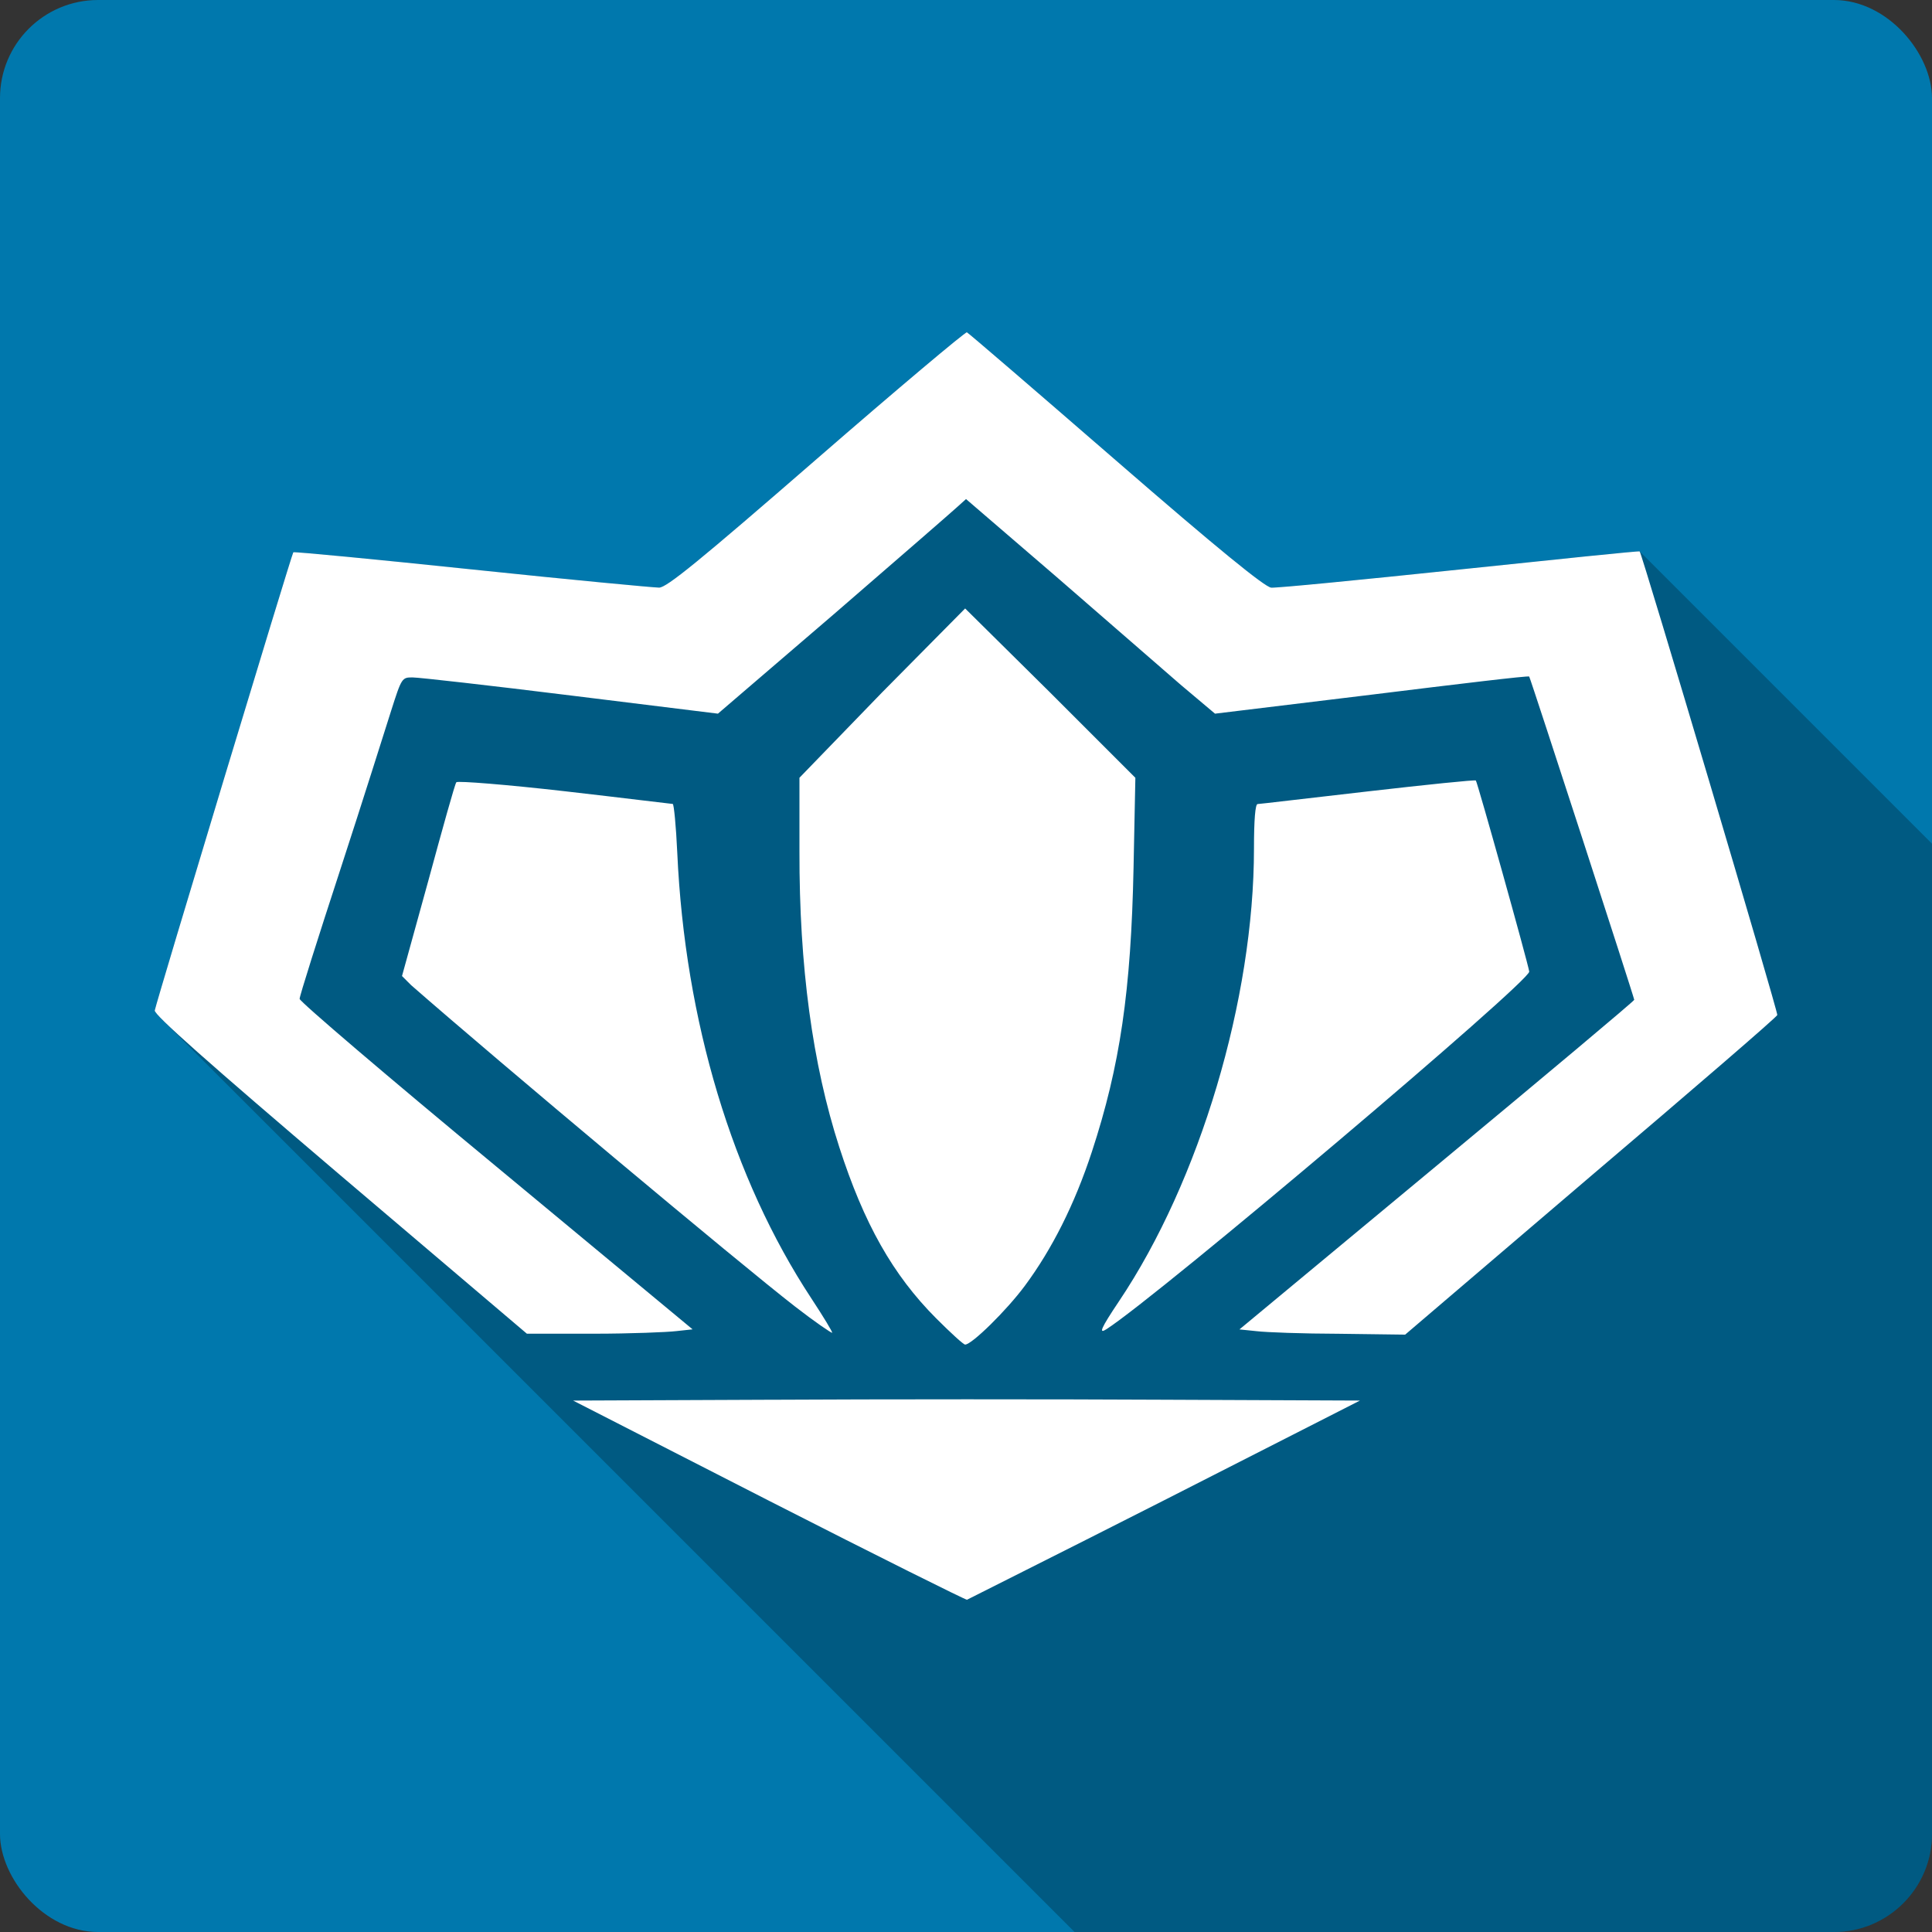 <?xml version="1.0" encoding="UTF-8" standalone="no"?>
<!-- Created with Inkscape (http://www.inkscape.org/) -->

<svg
   xmlns:dc="http://purl.org/dc/elements/1.1/"
   xmlns:cc="http://creativecommons.org/ns#"
   xmlns:rdf="http://www.w3.org/1999/02/22-rdf-syntax-ns#"
   xmlns:svg="http://www.w3.org/2000/svg"
   xmlns="http://www.w3.org/2000/svg"
   xmlns:xlink="http://www.w3.org/1999/xlink"
   xmlns:sodipodi="http://sodipodi.sourceforge.net/DTD/sodipodi-0.dtd"
   xmlns:inkscape="http://www.inkscape.org/namespaces/inkscape"
   id="svg2"
   height="100%"
   width="100%"
   version="1.1"
   viewBox="0 0 512 512"
   inkscape:version="0.91+devel r13804 custom"
   sodipodi:docname="desura.svg">
  <rect x="0" y="0" width="512" height="512" fill="#333333" stroke="none"/>
  <sodipodi:namedview
     pagecolor="#ffffff"
     bordercolor="#666666"
     borderopacity="1"
     objecttolerance="10"
     gridtolerance="10"
     guidetolerance="10"
     inkscape:pageopacity="0"
     inkscape:pageshadow="2"
     inkscape:window-width="1366"
     inkscape:window-height="709"
     id="namedview2635"
     showgrid="false"
     inkscape:zoom="0.4609375"
     inkscape:cx="-8.6779661"
     inkscape:cy="237.55932"
     inkscape:window-x="-2"
     inkscape:window-y="-3"
     inkscape:window-maximized="1"
     inkscape:current-layer="svg2" />
  <defs
     id="defs4">
    <linearGradient
       id="ButtonShadow-5"
       x1="45.448"
       gradientUnits="userSpaceOnUse"
       y1="92.54"
       gradientTransform="scale(1.006 .994)"
       x2="45.448"
       y2="7.016">
      <stop
         id="stop3750-0"
         offset="0" />
      <stop
         id="stop3752-8"
         stop-opacity=".588"
         offset="1" />
    </linearGradient>
    <filter
       id="filter3174-8"
       color-interpolation-filters="sRGB">
      <feGaussianBlur
         id="feGaussianBlur3176-5"
         stdDeviation="1.71" />
    </filter>
    <linearGradient
       id="linearGradient3737">
      <stop
         id="stop3739"
         stop-color="#fff"
         offset="0" />
      <stop
         id="stop3741"
         stop-color="#fff"
         stop-opacity="0"
         offset="1" />
    </linearGradient>
    <filter
       id="filter3174"
       color-interpolation-filters="sRGB">
      <feGaussianBlur
         id="feGaussianBlur3176"
         stdDeviation="1.71" />
    </filter>
    <filter
       id="filter3794"
       height="1.384"
       width="1.384"
       color-interpolation-filters="sRGB"
       y="-.192"
       x="-.192">
      <feGaussianBlur
         id="feGaussianBlur3796"
         stdDeviation="5.28" />
    </filter>
    <linearGradient
       id="linearGradient3613"
       x1="48"
       xlink:href="#linearGradient3737"
       gradientUnits="userSpaceOnUse"
       y1="20.221"
       x2="48"
       y2="138.66" />
    <clipPath
       id="clipPath3613">
      <rect
         id="rect3615"
         rx="6"
         ry="6"
         height="84"
         width="84"
         y="6"
         x="6"
         fill="#fff" />
    </clipPath>
    <filter
       id="filter3174-3"
       color-interpolation-filters="sRGB">
      <feGaussianBlur
         id="feGaussianBlur3176-2"
         stdDeviation="1.71" />
    </filter>
    <filter
       id="filter3794-0"
       height="1.384"
       width="1.384"
       color-interpolation-filters="sRGB"
       y="-.192"
       x="-.192">
      <feGaussianBlur
         id="feGaussianBlur3796-3"
         stdDeviation="5.28" />
    </filter>
    <clipPath
       id="clipPath3613-1">
      <rect
         id="rect3615-9"
         rx="6"
         ry="6"
         height="84"
         width="84"
         y="6"
         x="6"
         fill="#fff" />
    </clipPath>
    <filter
       id="filter3174-8-3"
       color-interpolation-filters="sRGB">
      <feGaussianBlur
         id="feGaussianBlur3176-5-8"
         stdDeviation="1.71" />
    </filter>
    <filter
       id="filter3174-0"
       color-interpolation-filters="sRGB">
      <feGaussianBlur
         id="feGaussianBlur3176-6"
         stdDeviation="1.71" />
    </filter>
    <filter
       id="filter3794-9"
       height="1.384"
       width="1.384"
       color-interpolation-filters="sRGB"
       y="-.192"
       x="-.192">
      <feGaussianBlur
         id="feGaussianBlur3796-2"
         stdDeviation="5.28" />
    </filter>
    <clipPath
       id="clipPath3613-2">
      <rect
         id="rect3615-3"
         rx="6"
         ry="6"
         height="84"
         width="84"
         y="6"
         x="6"
         fill="#fff" />
    </clipPath>
    <filter
       id="filter3174-35"
       color-interpolation-filters="sRGB">
      <feGaussianBlur
         id="feGaussianBlur3176-3"
         stdDeviation="1.71" />
    </filter>
    <filter
       id="filter3794-91"
       height="1.384"
       width="1.384"
       color-interpolation-filters="sRGB"
       y="-.192"
       x="-.192">
      <feGaussianBlur
         id="feGaussianBlur3796-7"
         stdDeviation="5.28" />
    </filter>
    <clipPath
       id="clipPath3613-8">
      <rect
         id="rect3615-8"
         rx="6"
         ry="6"
         height="84"
         width="84"
         y="6"
         x="6"
         fill="#fff" />
    </clipPath>
    <filter
       id="filter3174-4"
       color-interpolation-filters="sRGB">
      <feGaussianBlur
         id="feGaussianBlur3176-37"
         stdDeviation="1.71" />
    </filter>
    <filter
       id="filter3794-4"
       height="1.384"
       width="1.384"
       color-interpolation-filters="sRGB"
       y="-.192"
       x="-.192">
      <feGaussianBlur
         id="feGaussianBlur3796-9"
         stdDeviation="5.28" />
    </filter>
    <clipPath
       id="clipPath3613-9">
      <rect
         id="rect3615-1"
         rx="6"
         ry="6"
         height="84"
         width="84"
         y="6"
         x="6"
         fill="#fff" />
    </clipPath>
    <linearGradient
       id="linearGradient11572"
       y2="7.016"
       xlink:href="#ButtonShadow-5"
       gradientUnits="userSpaceOnUse"
       x2="45.448"
       gradientTransform="scale(1.006 .994)"
       y1="92.54"
       x1="45.448" />
  </defs>
  <g
     id="layer2"
     display="none"
     transform="matrix(13.4 0 0 13.4 -1705.8 -834.03)">
    <rect
       id="rect3745"
       opacity=".9"
       rx="6"
       ry="6"
       height="85"
       filter="url(#filter3174)"
       width="86"
       y="7"
       x="5"
       fill="url(#linearGradient11572)" />
  </g>
  <g
     id="layer5"
     display="none"
     transform="matrix(13.4 0 0 13.4 -1705.8 -834.03)">
    <rect
       id="rect3171"
       height="66"
       stroke="#fff"
       stroke-linecap="round"
       stroke-width=".5"
       fill="url(#linearGradient3613)"
       rx="12"
       ry="12"
       width="66"
       opacity=".1"
       clip-path="url(#clipPath3613)"
       filter="url(#filter3794)"
       y="15"
       x="15" />
  </g>
  <g
     id="layer2-5"
     display="none"
     transform="translate(-118.36 -21.072)">
    <rect
       id="rect3745-0"
       opacity=".9"
       rx="6"
       ry="6"
       height="85"
       filter="url(#filter3174-8)"
       width="86"
       y="7"
       x="5"
       fill="url(#linearGradient11572)" />
  </g>
  <g
     id="layer2-8"
     display="none"
     transform="matrix(13.4 0 0 13.4 -1708.9 -839.43)">
    <rect
       id="rect3745-3"
       opacity=".9"
       rx="6"
       ry="6"
       height="85"
       filter="url(#filter3174-3)"
       width="86"
       y="7"
       x="5"
       fill="url(#linearGradient11572)" />
  </g>
  <g
     id="layer5-5"
     display="none"
     transform="matrix(13.4 0 0 13.4 -1708.9 -839.43)">
    <rect
       id="rect3171-2"
       height="66"
       stroke="#fff"
       stroke-linecap="round"
       stroke-width=".5"
       fill="url(#linearGradient3613)"
       rx="12"
       ry="12"
       width="66"
       opacity=".1"
       clip-path="url(#clipPath3613-1)"
       filter="url(#filter3794-0)"
       y="15"
       x="15" />
  </g>
  <g
     id="layer2-3"
     display="none"
     transform="matrix(13.4 0 0 13.4 -1693.5 -882.16)">
    <rect
       id="rect3745-6"
       opacity=".9"
       rx="6"
       ry="6"
       height="85"
       filter="url(#filter3174-0)"
       width="86"
       y="7"
       x="5"
       fill="url(#linearGradient11572)" />
  </g>
  <g
     id="layer5-3"
     display="none"
     transform="matrix(13.4 0 0 13.4 -1693.5 -882.16)">
    <rect
       id="rect3171-7"
       height="66"
       stroke="#fff"
       stroke-linecap="round"
       stroke-width=".5"
       fill="url(#linearGradient3613)"
       rx="12"
       ry="12"
       width="66"
       opacity=".1"
       clip-path="url(#clipPath3613-2)"
       filter="url(#filter3794-9)"
       y="15"
       x="15" />
  </g>
  <g
     id="layer2-5-4"
     display="none"
     transform="translate(-106.08 -69.206)">
    <rect
       id="rect3745-0-9"
       opacity=".9"
       rx="6"
       ry="6"
       height="85"
       filter="url(#filter3174-8-3)"
       width="86"
       y="7"
       x="5"
       fill="url(#linearGradient11572)" />
  </g>
  <g
     id="layer2-33"
     display="none"
     transform="matrix(13.4 0 0 13.4 -1500.2 -968.07)">
    <rect
       id="rect3745-1"
       opacity=".9"
       rx="6"
       ry="6"
       height="85"
       filter="url(#filter3174-35)"
       width="86"
       y="7"
       x="5"
       fill="url(#linearGradient11572)" />
  </g>
  <g
     id="layer5-6"
     display="none"
     transform="matrix(13.4 0 0 13.4 -1500.2 -968.07)">
    <rect
       id="rect3171-4"
       height="66"
       stroke="#fff"
       stroke-linecap="round"
       stroke-width=".5"
       fill="url(#linearGradient3613)"
       rx="12"
       ry="12"
       width="66"
       opacity=".1"
       clip-path="url(#clipPath3613-8)"
       filter="url(#filter3794-91)"
       y="15"
       x="15" />
  </g>
  <g
     id="layer2-58"
     display="none"
     transform="matrix(13.4 0 0 13.4 -1659.8 -887.77)">
    <rect
       id="rect3745-7"
       opacity=".9"
       rx="6"
       ry="6"
       height="85"
       filter="url(#filter3174-4)"
       width="86"
       y="7"
       x="5"
       fill="url(#linearGradient11572)" />
  </g>
  <g
     id="layer5-0"
     display="none"
     transform="matrix(13.4 0 0 13.4 -1659.8 -887.77)">
    <rect
       id="rect3171-9"
       height="66"
       stroke="#fff"
       stroke-linecap="round"
       stroke-width=".5"
       fill="url(#linearGradient3613)"
       rx="12"
       ry="12"
       width="66"
       opacity=".1"
       clip-path="url(#clipPath3613-9)"
       filter="url(#filter3794-4)"
       y="15"
       x="15" />
  </g>
  <g
     id="g5984"
     transform="translate(329.763,-338.441)">
    <rect
       x="-329.763"
       y="338.441"
       width="512"
       height="512"
       rx="25.988"
       id="rect9"
       style="fill:#0078ad" />
    <path
       d="m -73.503,426.492 c 0,-10e-4 -0.02,0.01 -0.02,0.01 -0.55,-0.03 -18.37,14.949 -39.82,33.579 l 24.14,24.15 -24.14,-24.14 c -31.19,27.11 -39.76,34.08 -41.75,34.08 -1.38,0 -23.51,-2.08 -49.43,-4.8 l 34.41,34.41 -0.01,0 -34.41,-34.41 c -25.928,-2.72 -47.299,-4.77 -47.509,-4.56 -0.409,0.41 -36.22,118.84 -36.719,121.42 l -0.002,0 c -0.046,0.24 0.605,1.04 2.02,2.46 l 241.75,241.75 201.24,0 c 14.4,0 25.99,-11.59 25.99,-25.99 l 0,-262.42 -77.47,-77.47 c -0.18,-0.17 -21.62,2.06 -47.75,4.8 l 70.38,70.38 0,0.01 -70.39,-70.39 c -26.17,2.74 -48.57,4.94 -49.91,4.8 -1.73,-0.2 -14.05,-10.2 -41.28,-33.84 -20.83,-18.08 -38.14,-32.982 -39.2,-33.708 l -0.12,-0.121 z"
       id="path59"
       style="opacity:0.25"
       inkscape:connector-curvature="0" />
    <path
       d="m -73.503,426.491 c -0.385,-0.175 -18.287,14.87 -39.838,33.594 -31.2,27.12 -39.767,34.08 -41.752,34.08 -1.374,-10e-4 -23.503,-2.081 -49.43,-4.801 -25.928,-2.719 -47.3,-4.766 -47.51,-4.56 -0.409,0.415 -36.22,118.84 -36.719,121.42 -0.212,1.109 14.13,13.824 49.19,43.67 l 49.43,41.992 17.757,0 c 9.73,0 19.473,-0.404 21.837,-0.687 l 4.32,-0.469 -52.07,-43.19 c -28.658,-23.704 -52.04,-43.66 -52.07,-44.39 -0.03,-0.708 4.842,-16.08 10.798,-34.31 5.957,-18.232 11.885,-37.13 13.437,-41.991 2.801,-8.779 2.875,-8.913 5.759,-8.879 1.599,0 20.581,2.141 41.992,4.799 l 38.872,4.799 30.474,-26.15 c 16.762,-14.481 31.564,-27.354 32.873,-28.558 l 2.399,-2.158 23.99,20.634 c 13.161,11.388 27.883,24.26 32.873,28.557 l 9.119,7.68 41.513,-5.04 c 22.861,-2.822 41.606,-5.073 41.752,-4.799 0.469,0.862 27.835,85.09 27.835,85.67 0,0.305 -23.551,20.06 -52.31,43.916 l -52.31,43.43 4.56,0.469 c 2.437,0.305 12.239,0.665 21.837,0.687 l 17.517,0.229 49.19,-41.999 c 27.08,-23.01 49.29,-42.14 49.43,-42.702 0.206,-0.851 -35.824,-122.21 -36.473,-122.86 -0.111,-0.175 -21.58,2.052 -47.751,4.799 -26.17,2.739 -48.57,4.941 -49.913,4.798 -1.717,-0.196 -14.04,-10.19 -41.28,-33.837 -21.28,-18.46 -38.98,-33.7 -39.36,-33.834 z m -0.48,73.19 -22.08,22.316 -21.837,22.556 0,19.438 c -0.068,30.531 3.446,56.45 10.558,78.46 6.538,20.246 14.168,33.829 25.669,45.36 3.864,3.865 7.235,6.957 7.678,6.957 1.784,0 11.03,-9.106 15.838,-15.594 7.156,-9.654 13.163,-21.512 17.757,-35.519 7.454,-22.734 10.371,-42.547 11.04,-75.34 l 0.48,-23.756 -22.556,-22.556 -22.556,-22.316 m 135.33,45.595 c -0.226,-0.219 -13.05,1.098 -28.555,2.88 -15.503,1.768 -28.751,3.359 -29.27,3.359 -0.614,0 -0.96,4.174 -0.96,11.759 0,39.963 -14.38,88.13 -35.754,119.98 -4.952,7.378 -5.433,8.769 -3.36,7.44 13.844,-8.895 112.47,-92.32 112.06,-94.79 -0.449,-2.701 -13.736,-50.21 -14.15,-50.632 m -270.18,0.469 c -0.371,0.404 -3.639,12.178 -7.438,26.15 l -6.959,25.2 2.399,2.4 c 23.16,20.279 86.72,73.51 101.75,85.18 5.211,4.047 9.691,7.098 9.839,6.954 0.148,-0.175 -2.259,-4.16 -5.519,-9.118 -20.935,-31.807 -33.491,-73.55 -35.519,-118.06 -0.329,-7.213 -0.905,-12.956 -1.2,-12.956 -0.295,0 -13.13,-1.597 -28.555,-3.363 -15.424,-1.763 -28.421,-2.793 -28.795,-2.392 z m 83.26,163.64 -52.31,0.219 52.07,26.633 c 28.54,14.566 52.04,26.25 52.31,26.15 0.268,-0.175 23.811,-11.922 52.31,-26.395 l 51.831,-26.392 -52.07,-0.219 c -28.644,-0.152 -75.48,-0.152 -104.14,0.008 z"
       id="path221"
       style="fill:#ffffff"
       inkscape:connector-curvature="0" />
  </g>
</svg>
